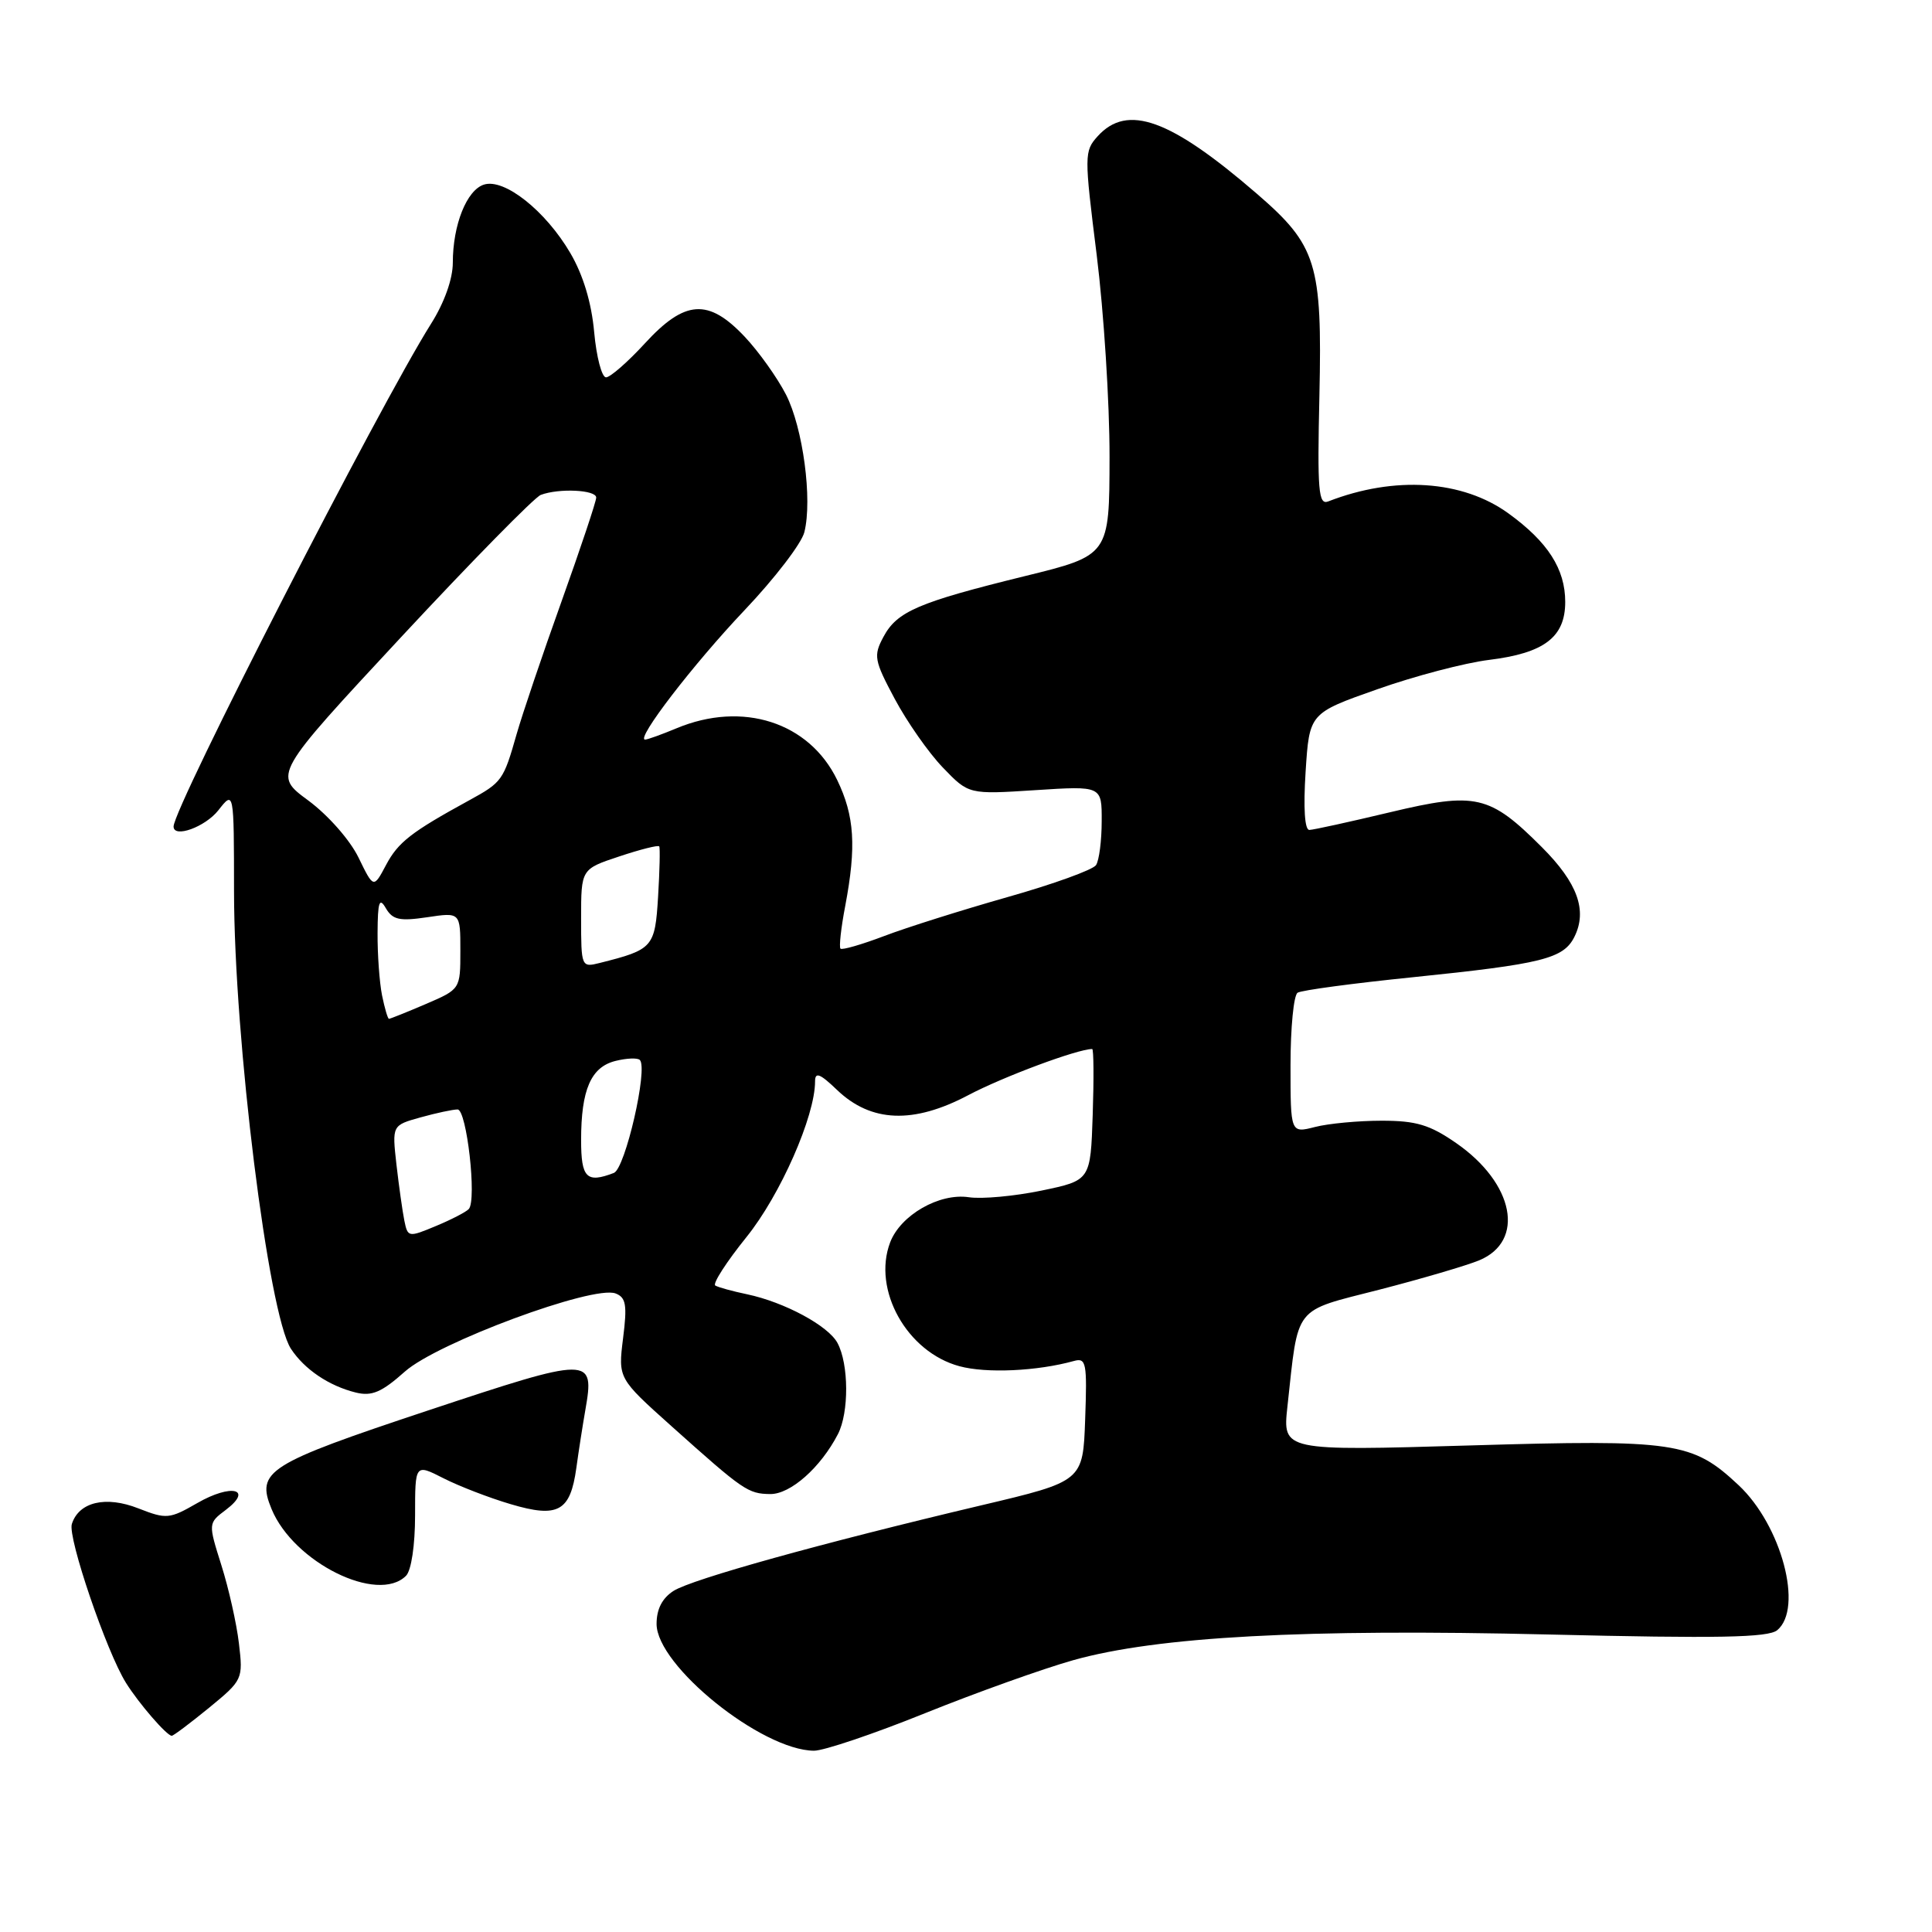 <?xml version="1.0" encoding="UTF-8" standalone="no"?>
<!DOCTYPE svg PUBLIC "-//W3C//DTD SVG 1.1//EN" "http://www.w3.org/Graphics/SVG/1.1/DTD/svg11.dtd" >
<svg xmlns="http://www.w3.org/2000/svg" xmlns:xlink="http://www.w3.org/1999/xlink" version="1.1" viewBox="0 0 256 256">
 <g >
 <path fill="currentColor"
d=" M 122.57 227.01 C 129.37 224.27 138.21 221.11 142.22 219.98 C 153.35 216.86 172.91 215.80 205.24 216.58 C 227.66 217.12 234.31 216.99 235.49 216.01 C 238.98 213.11 236.06 202.13 230.38 196.80 C 224.24 191.05 222.07 190.72 194.77 191.53 C 169.95 192.26 169.95 192.26 170.59 186.38 C 172.08 172.80 171.26 173.84 182.76 170.89 C 188.35 169.45 194.30 167.70 195.98 167.01 C 202.14 164.46 200.65 156.80 192.96 151.47 C 189.46 149.04 187.65 148.50 183.09 148.50 C 180.01 148.50 176.04 148.87 174.25 149.33 C 171.00 150.16 171.00 150.16 171.00 141.14 C 171.00 136.18 171.42 131.86 171.94 131.54 C 172.46 131.21 179.32 130.29 187.19 129.49 C 204.37 127.73 207.16 127.03 208.61 124.15 C 210.36 120.65 209.04 116.99 204.31 112.26 C 197.37 105.32 195.58 104.91 184.18 107.63 C 178.85 108.90 174.05 109.96 173.50 109.97 C 172.88 109.99 172.69 107.10 173.00 102.25 C 173.50 94.50 173.50 94.50 182.50 91.33 C 187.45 89.58 194.11 87.83 197.31 87.44 C 204.62 86.54 207.40 84.43 207.40 79.76 C 207.40 75.40 205.10 71.81 199.88 68.03 C 193.80 63.62 184.80 63.02 176.00 66.44 C 174.70 66.95 174.54 65.07 174.83 52.35 C 175.21 34.90 174.47 32.52 166.54 25.67 C 155.07 15.76 149.38 13.71 145.45 18.05 C 143.66 20.03 143.66 20.55 145.32 33.80 C 146.26 41.34 147.03 53.37 147.02 60.54 C 147.00 73.59 147.00 73.59 135.75 76.35 C 121.65 79.82 118.86 81.02 117.06 84.39 C 115.72 86.89 115.83 87.50 118.56 92.61 C 120.18 95.64 123.04 99.74 124.93 101.70 C 128.36 105.27 128.36 105.27 137.18 104.70 C 146.00 104.13 146.00 104.13 145.98 108.81 C 145.98 111.39 145.64 114.01 145.23 114.63 C 144.83 115.25 139.55 117.16 133.50 118.87 C 127.45 120.59 120.08 122.91 117.13 124.04 C 114.17 125.16 111.58 125.91 111.37 125.70 C 111.16 125.50 111.44 122.94 112.00 120.03 C 113.49 112.15 113.23 108.11 110.93 103.35 C 107.22 95.69 98.40 92.85 89.65 96.50 C 87.68 97.32 85.80 98.00 85.48 98.00 C 84.19 98.00 91.86 88.02 98.65 80.86 C 102.64 76.66 106.21 72.01 106.58 70.52 C 107.67 66.20 106.40 56.70 104.15 52.29 C 103.00 50.05 100.54 46.59 98.67 44.61 C 93.86 39.51 90.75 39.72 85.45 45.50 C 83.18 47.97 80.86 50.00 80.30 50.00 C 79.74 50.00 79.03 47.30 78.73 44.00 C 78.38 40.11 77.27 36.43 75.57 33.53 C 72.29 27.93 66.83 23.60 64.13 24.46 C 61.84 25.18 60.00 29.80 60.00 34.81 C 60.00 36.96 58.88 40.11 57.11 42.91 C 50.24 53.82 23.00 107.00 23.00 109.52 C 23.00 111.10 27.19 109.58 28.93 107.37 C 31.00 104.73 31.00 104.73 31.01 118.12 C 31.02 137.69 35.56 174.16 38.55 178.72 C 40.34 181.45 43.59 183.64 47.15 184.52 C 49.28 185.04 50.57 184.48 53.65 181.74 C 57.93 177.92 78.61 170.25 81.57 171.39 C 82.95 171.92 83.12 172.92 82.56 177.33 C 81.90 182.64 81.90 182.64 88.99 188.99 C 98.53 197.53 99.11 197.93 102.06 197.97 C 104.74 198.00 108.74 194.46 111.03 190.03 C 112.51 187.16 112.48 180.76 110.97 177.95 C 109.75 175.67 103.96 172.55 99.00 171.50 C 97.08 171.10 95.18 170.58 94.78 170.34 C 94.39 170.11 96.25 167.22 98.91 163.92 C 103.40 158.35 108.00 147.90 108.00 143.29 C 108.00 142.00 108.65 142.25 110.92 144.43 C 115.43 148.74 121.03 148.96 128.31 145.11 C 132.93 142.67 142.79 139.00 144.72 139.00 C 144.92 139.00 144.95 142.92 144.79 147.71 C 144.50 156.41 144.50 156.41 138.00 157.76 C 134.43 158.50 130.09 158.90 128.38 158.64 C 124.47 158.05 119.33 161.00 117.95 164.62 C 115.56 170.91 120.18 179.16 127.13 181.03 C 130.70 182.00 137.42 181.69 142.29 180.34 C 143.93 179.88 144.06 180.56 143.79 188.06 C 143.50 196.28 143.50 196.28 130.00 199.47 C 108.86 204.47 91.71 209.24 89.25 210.80 C 87.75 211.76 87.00 213.21 87.00 215.18 C 87.00 220.71 100.91 231.91 107.85 231.98 C 109.14 231.99 115.76 229.76 122.57 227.01 Z  M 27.70 226.29 C 32.16 222.63 32.22 222.50 31.66 217.77 C 31.35 215.12 30.30 210.45 29.33 207.39 C 27.58 201.83 27.58 201.83 29.93 200.06 C 33.60 197.28 30.64 196.57 26.15 199.16 C 22.45 201.29 22.05 201.32 18.34 199.87 C 14.02 198.17 10.45 199.01 9.52 201.94 C 8.95 203.72 14.12 218.89 16.70 223.00 C 18.41 225.73 22.10 230.00 22.76 230.00 C 22.98 230.00 25.20 228.33 27.70 226.29 Z  M 53.80 208.80 C 54.50 208.10 55.00 204.75 55.00 200.78 C 55.00 193.96 55.00 193.96 58.75 195.87 C 60.81 196.92 64.82 198.47 67.67 199.31 C 73.96 201.18 75.57 200.28 76.37 194.50 C 76.67 192.30 77.21 188.85 77.56 186.84 C 78.81 179.68 78.41 179.69 56.67 186.91 C 35.38 193.99 33.90 194.92 35.99 199.97 C 38.92 207.04 50.05 212.55 53.80 208.80 Z  M 53.58 161.75 C 53.33 160.51 52.86 157.16 52.53 154.30 C 51.95 149.11 51.95 149.11 55.72 148.06 C 57.80 147.48 60.01 147.01 60.63 147.01 C 61.84 147.00 63.20 158.99 62.12 160.20 C 61.78 160.58 59.82 161.60 57.77 162.45 C 54.13 163.97 54.03 163.96 53.58 161.75 Z  M 77.00 151.07 C 77.00 144.39 78.30 141.39 81.55 140.58 C 83.03 140.21 84.48 140.15 84.78 140.45 C 85.90 141.56 82.85 154.84 81.34 155.42 C 77.72 156.81 77.00 156.09 77.00 151.07 Z  M 50.62 131.88 C 50.28 130.16 50.01 126.44 50.03 123.62 C 50.05 119.48 50.27 118.85 51.13 120.35 C 52.03 121.88 52.95 122.08 56.60 121.54 C 61.00 120.88 61.00 120.88 61.00 125.97 C 61.00 131.07 61.00 131.07 56.42 133.04 C 53.90 134.12 51.70 135.00 51.54 135.00 C 51.38 135.00 50.97 133.59 50.62 131.88 Z  M 77.00 121.69 C 77.00 115.16 77.00 115.16 82.06 113.48 C 84.85 112.55 87.23 111.95 87.35 112.15 C 87.48 112.34 87.41 115.34 87.20 118.81 C 86.79 125.54 86.54 125.82 79.46 127.60 C 77.04 128.21 77.00 128.12 77.00 121.69 Z  M 47.50 113.62 C 46.37 111.30 43.47 108.01 40.85 106.07 C 36.20 102.65 36.20 102.65 53.17 84.40 C 62.50 74.37 70.82 65.90 71.65 65.58 C 74.04 64.67 79.00 64.90 79.00 65.93 C 79.00 66.45 76.93 72.63 74.41 79.68 C 71.88 86.73 69.21 94.64 68.46 97.26 C 66.71 103.41 66.53 103.66 62.18 106.04 C 54.47 110.26 52.76 111.59 51.15 114.62 C 49.50 117.73 49.50 117.73 47.50 113.62 Z "/>
</g>
</svg>